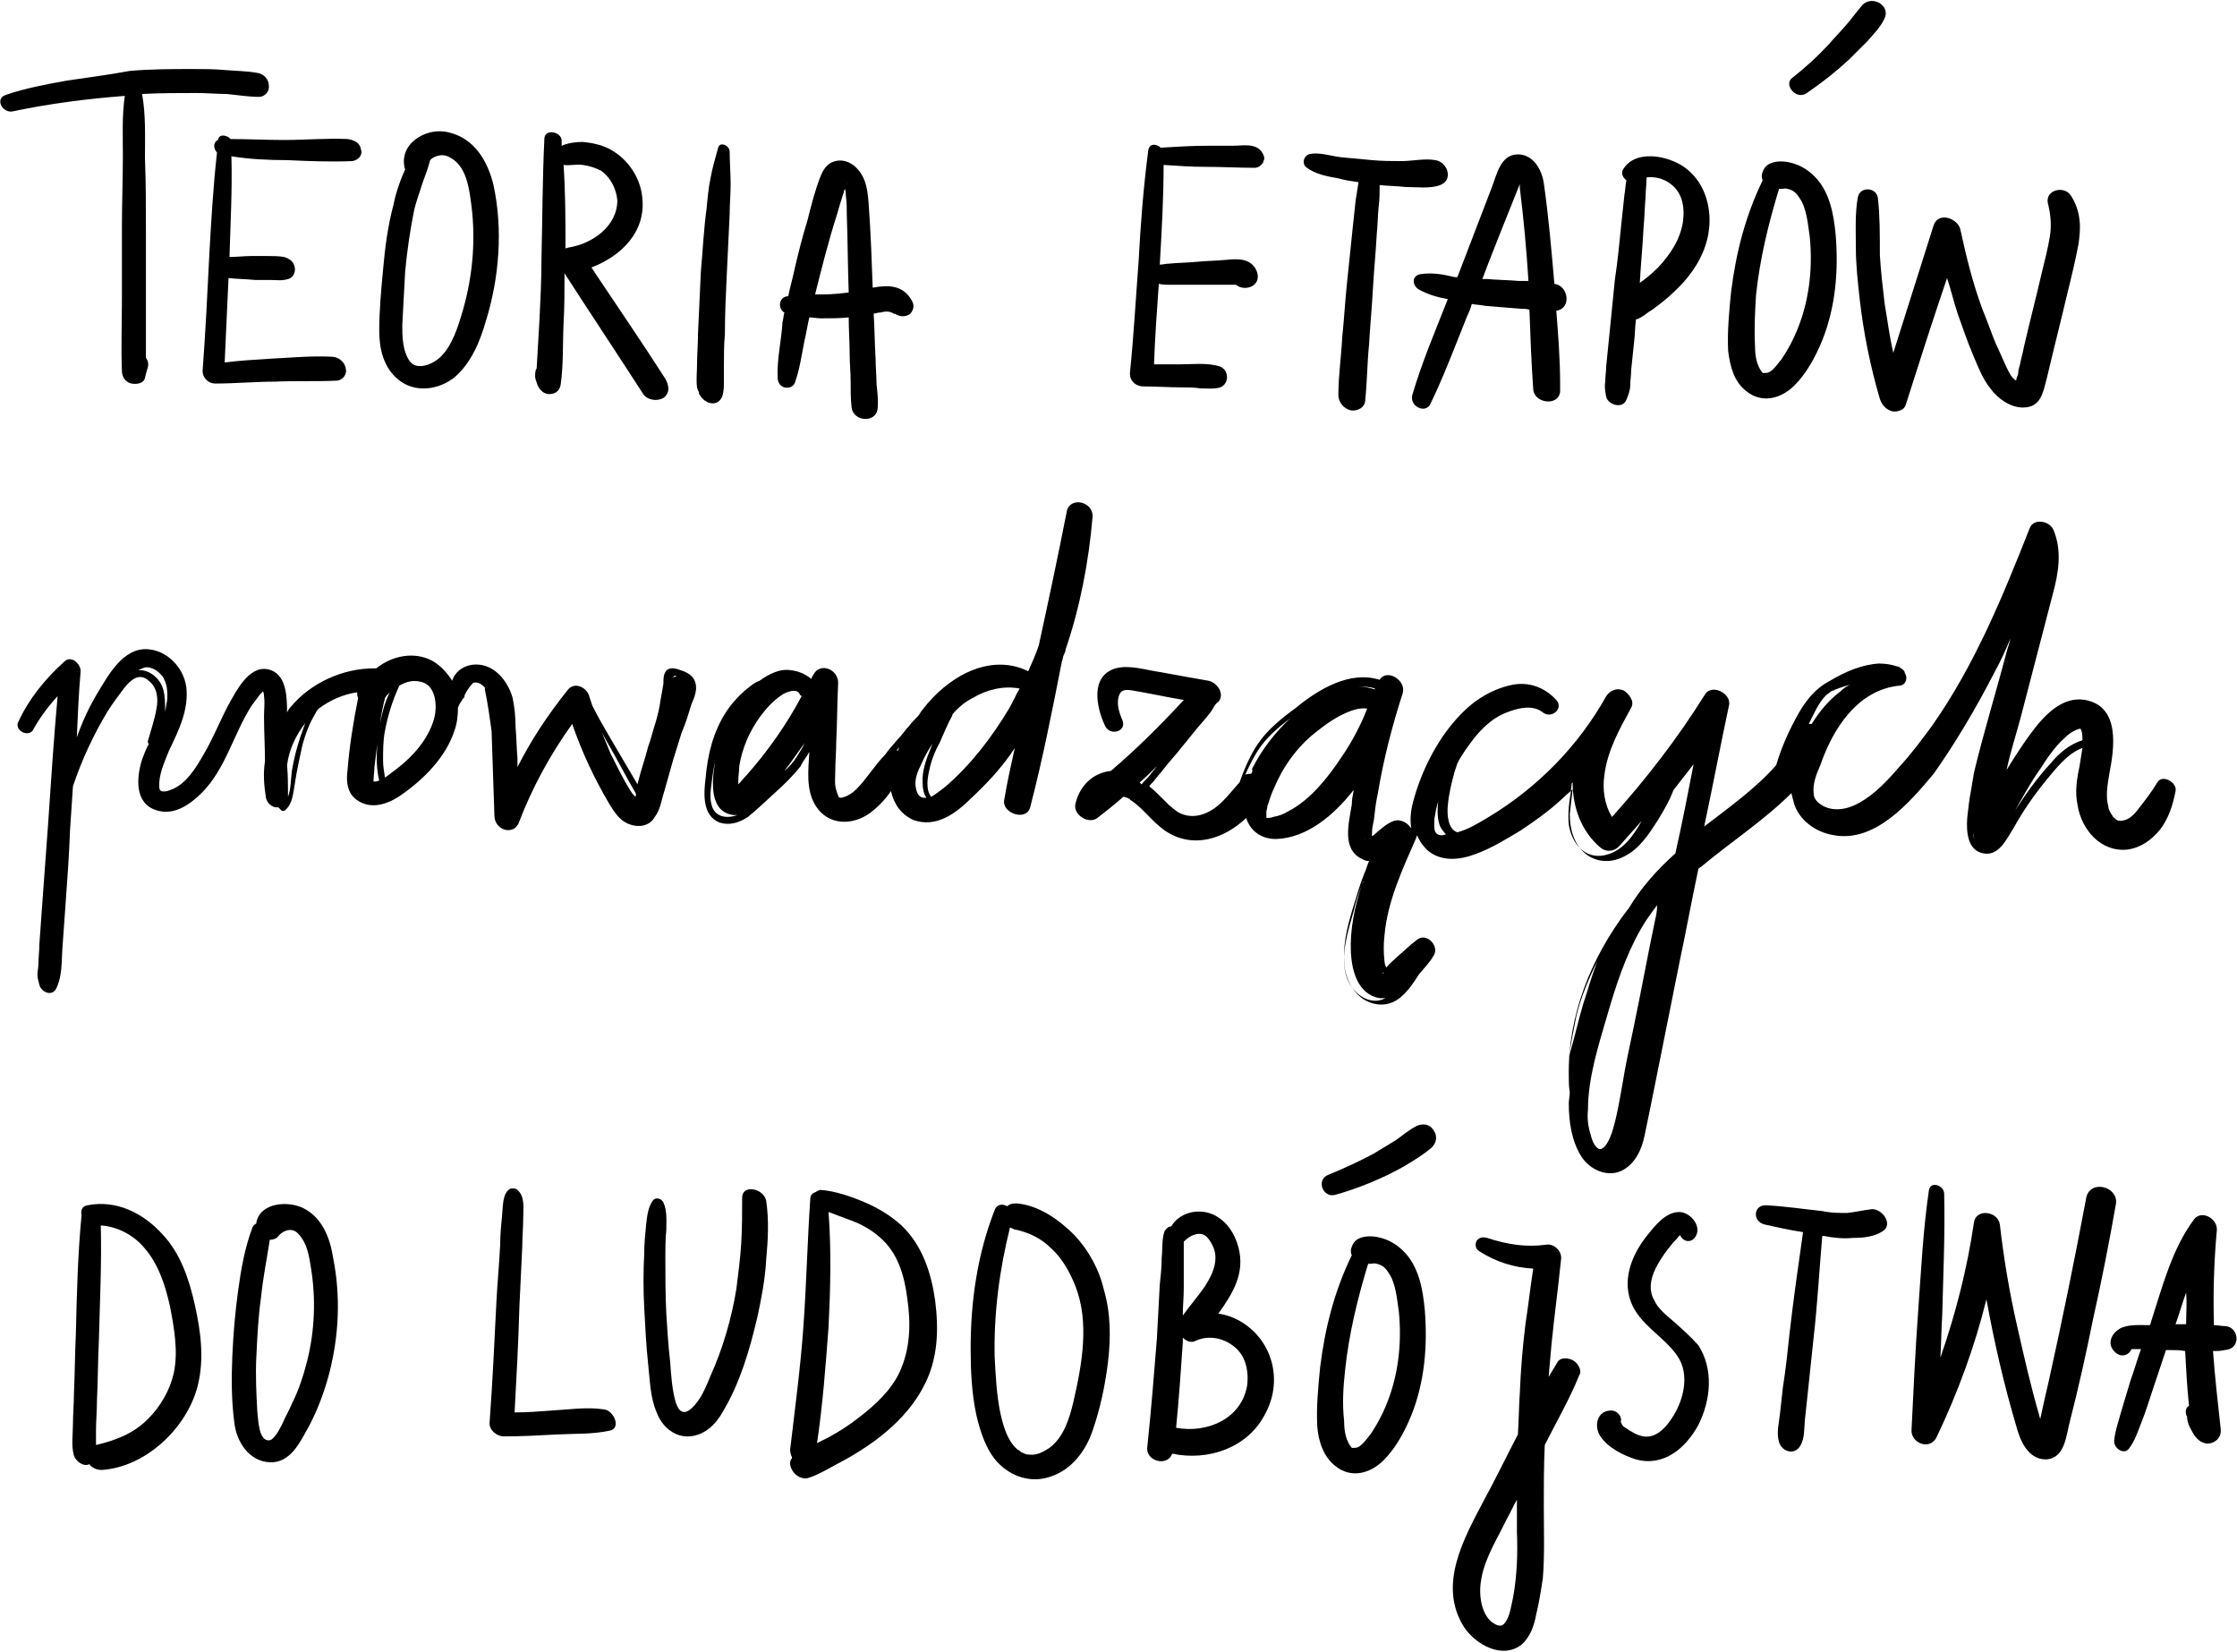 <svg width="260" height="192" viewBox="0 0 260 192" fill="none" xmlns="http://www.w3.org/2000/svg">
<path d="M14.281 18.052C14.281 20.838 14.17 23.624 14.17 26.41C14.17 29.196 14.17 31.981 14.17 34.767C14.17 37.553 14.058 40.339 14.17 43.125C14.17 43.793 14.616 44.462 15.286 44.573C15.844 44.685 16.736 44.573 16.848 43.905C16.96 43.459 17.071 43.013 17.183 42.679C17.294 42.233 17.183 41.899 16.96 41.565C16.96 39.447 16.96 37.33 16.96 35.213C16.96 32.427 16.96 29.641 16.96 26.855C16.96 24.07 16.96 21.284 16.848 18.387C16.848 15.935 16.96 13.372 16.513 10.921C18.633 10.809 20.754 10.809 22.874 10.809C23.99 10.809 25.217 10.921 26.333 10.921C27.561 11.032 28.788 11.255 30.127 11.255C30.797 11.255 31.355 10.586 31.243 9.918C31.243 9.249 30.685 8.58 29.904 8.469C28.676 8.246 27.337 8.246 26.11 8.135C24.882 8.023 23.655 8.023 22.427 8.023C19.973 8.023 17.518 8.023 15.063 8.246C12.608 8.692 10.153 9.026 7.809 9.36C5.354 9.806 2.9 10.252 0.668 11.032C-0.671 11.478 0.333 13.261 1.56 12.926C5.801 12.035 10.153 11.478 14.505 11.143C14.17 13.483 14.281 15.823 14.281 18.052Z" fill="black"/>
<path d="M25.332 16.269C25.332 16.269 25.332 16.381 25.332 16.269C24.774 16.492 24.774 17.272 25.221 17.718C24.774 21.73 24.551 25.63 24.328 29.641C24.105 34.099 23.882 38.667 23.547 43.125C23.547 43.905 24.216 44.573 24.997 44.573C27.341 44.573 29.684 44.351 32.028 44.351C34.371 44.239 36.714 44.351 39.058 44.239C39.839 44.239 40.397 43.459 40.173 42.791C40.062 42.011 39.281 41.453 38.5 41.453C36.156 41.342 33.813 41.565 31.581 41.676C29.796 41.788 27.899 41.899 26.113 42.122L26.56 32.316C27.564 32.427 28.568 32.427 29.684 32.539C30.242 32.539 30.912 32.539 31.47 32.539C32.139 32.539 32.809 32.65 33.478 32.427C34.036 32.316 34.371 31.647 34.259 31.09C34.148 30.421 33.701 30.087 33.032 29.864C32.362 29.753 31.693 29.753 31.023 29.753C30.465 29.753 29.796 29.753 29.238 29.753C28.345 29.753 27.564 29.864 26.671 29.864C26.783 25.964 27.006 22.064 26.895 18.164C29.015 18.498 31.135 18.609 33.367 18.609C35.822 18.721 38.388 18.832 40.955 18.721C41.624 18.609 42.182 18.052 41.959 17.384C41.847 16.604 41.178 16.269 40.397 16.158C37.942 16.046 35.487 16.269 33.032 16.269C30.912 16.269 28.903 16.158 26.783 16.158C26.448 15.712 25.444 15.489 25.332 16.269Z" fill="black"/>
<path d="M46.756 37.776C46.868 35.659 46.979 33.653 47.091 31.536C47.314 29.196 47.649 26.855 48.095 24.627C48.319 23.512 48.765 22.398 49.1 21.284C49.434 20.392 49.769 19.501 49.992 18.609C50.104 18.498 50.215 18.387 50.439 18.275C51.108 17.941 51.778 17.941 52.447 18.387C54.01 19.278 54.456 21.395 54.679 23.067C55.349 27.413 55.014 31.87 53.786 36.105C53.228 37.999 52.559 40.227 51.108 41.565C50.104 42.456 48.43 43.013 47.649 42.011C46.756 40.785 46.756 39.002 46.756 37.776ZM46.31 44.128C48.207 45.688 50.997 45.353 52.894 43.793C54.791 42.122 55.795 39.67 56.464 37.33C58.027 32.316 58.473 26.633 57.357 21.507C56.688 18.721 55.125 16.046 52.112 15.378C49.434 14.709 46.198 16.826 47.091 19.724C46.979 19.835 46.979 20.058 46.868 20.169C46.422 21.284 45.975 22.51 45.752 23.735C45.082 26.187 44.748 28.75 44.525 31.313C44.301 33.653 44.078 36.105 44.078 38.445C44.078 40.45 44.525 42.679 46.31 44.128Z" fill="black"/>
<path d="M67.733 19.167C68.514 19.278 69.183 19.501 69.853 19.835C70.969 20.615 71.638 21.952 71.75 23.29C71.75 26.298 68.848 28.304 66.17 28.75C66.059 28.75 65.835 28.861 65.724 28.861C65.724 25.63 65.724 22.398 65.501 19.167C66.17 19.278 66.951 19.055 67.733 19.167ZM63.827 45.799C64.496 45.799 65.054 45.465 65.166 44.685C65.501 42.345 65.389 40.005 65.501 37.664C65.612 35.659 65.612 33.764 65.612 31.759C68.625 36.439 71.75 41.119 74.763 45.799C75.209 46.468 76.325 46.691 77.106 46.245C77.887 45.688 77.775 44.796 77.329 44.016C74.539 39.67 71.638 35.436 68.737 31.09C72.196 29.753 75.097 26.967 74.651 22.955C74.428 20.615 72.977 18.498 70.969 17.384C69.964 16.826 68.848 16.604 67.733 16.492C66.951 16.492 66.059 16.604 65.278 16.938C65.278 16.715 65.278 16.492 65.278 16.269C65.166 15.266 63.269 14.932 63.269 16.158C63.046 20.838 63.046 25.407 62.934 30.087C62.934 32.427 62.823 34.656 62.711 36.996C62.599 38.89 62.488 40.785 62.376 42.791C62.376 42.902 62.265 42.902 62.265 43.013C62.153 43.571 62.153 43.905 62.376 44.462C62.599 45.242 63.157 45.799 63.827 45.799Z" fill="black"/>
<path d="M81.126 45.353C81.126 45.465 81.238 45.465 81.238 45.576V45.688C81.238 45.799 81.238 45.799 81.349 45.911C81.907 46.913 83.358 47.359 83.916 46.133C84.139 45.576 84.139 44.908 84.139 44.239C84.139 43.682 84.139 43.125 84.139 42.456C84.139 41.23 84.139 40.005 84.251 38.89C84.251 36.55 84.362 34.21 84.474 31.87C84.585 29.53 84.697 27.19 84.808 24.85C84.808 23.735 84.92 22.51 84.92 21.395C84.92 20.169 84.808 18.832 84.808 17.607C84.808 16.938 83.693 16.381 83.469 17.161C83.135 18.387 82.8 19.501 82.577 20.727C82.353 21.841 82.242 22.955 82.13 24.181C81.796 26.633 81.684 29.084 81.461 31.536C81.349 33.876 81.238 36.327 81.126 38.779C81.126 40.005 81.014 41.23 81.014 42.345C81.014 43.236 80.903 44.128 81.014 45.019C81.014 44.908 81.014 45.131 81.126 45.353Z" fill="black"/>
<path d="M97.304 24.85C97.527 24.07 97.751 23.29 97.974 22.621C98.085 22.398 98.085 22.175 98.197 21.952C98.308 22.175 98.308 22.51 98.308 22.733C98.42 23.512 98.42 24.293 98.42 24.961C98.532 27.97 98.532 30.979 98.643 33.987C97.751 34.099 96.746 34.21 95.854 34.21C95.519 34.21 95.073 34.21 94.738 34.21C95.519 31.09 96.3 27.97 97.304 24.85ZM98.532 21.284C98.532 21.395 98.42 21.395 98.532 21.284C98.42 21.284 98.532 21.284 98.532 21.284ZM90.386 43.905C90.386 44.462 90.721 44.908 91.167 45.019C91.613 45.131 92.171 45.019 92.394 44.462C92.952 42.902 93.175 41.23 93.51 39.559C93.733 38.667 93.845 37.776 94.068 36.885C94.514 36.885 94.961 36.996 95.407 36.996C96.523 36.996 97.639 36.996 98.643 36.885C98.643 38.333 98.755 39.782 98.755 41.23C98.755 42.233 98.867 43.236 98.867 44.239C98.867 45.242 98.866 46.356 98.978 47.359C99.201 49.031 101.768 49.142 101.991 47.582C102.103 46.579 101.991 45.688 101.879 44.685C101.879 43.682 101.768 42.679 101.768 41.676C101.656 39.893 101.656 38.222 101.545 36.439C101.768 36.439 101.991 36.327 102.214 36.327C102.437 36.327 102.66 36.216 102.884 36.216H103.218C103.33 36.216 103.665 36.327 103.665 36.327C103.776 36.439 104.111 36.55 103.999 36.439C104.446 36.773 105.115 36.885 105.673 36.55C106.12 36.216 106.343 35.547 106.008 34.99C105.004 33.096 103.218 33.096 101.433 33.43C101.321 30.31 101.21 27.19 100.987 24.07C100.875 22.398 100.763 20.727 99.536 19.501C98.866 18.832 97.974 18.498 97.081 18.721C96.188 18.944 95.742 19.612 95.407 20.392C94.738 22.064 94.291 23.847 93.845 25.63C93.287 27.413 92.841 29.196 92.394 31.09C92.171 32.204 91.836 33.319 91.613 34.433H91.502C90.497 34.544 90.386 35.882 91.167 36.327C91.055 36.662 91.055 37.107 90.944 37.442C90.832 39.559 90.274 41.788 90.386 43.905Z" fill="black"/>
<path d="M143.835 33.096C143.947 33.096 144.059 33.096 143.835 33.096V33.096ZM132.9 44.908C134.351 44.908 135.913 45.019 137.363 45.019C138.033 45.019 138.814 45.019 139.484 45.131C140.265 45.131 141.046 45.242 141.827 45.019C142.943 44.573 142.831 42.902 141.715 42.568C140.265 42.122 138.479 42.345 137.029 42.345C136.024 42.345 135.132 42.345 134.127 42.345C134.239 39.225 134.462 36.105 134.685 32.984C135.132 33.096 135.578 33.096 136.024 33.096C137.029 33.096 138.033 33.096 138.926 33.096C139.818 33.096 140.823 33.096 141.715 33.096C142.162 33.096 142.608 33.096 143.166 33.096C143.278 33.096 143.501 33.096 143.612 33.096C143.724 33.096 143.724 33.207 143.835 33.207C144.282 33.541 145.063 33.541 145.621 33.207C146.402 32.65 146.29 31.759 145.844 31.09C145.063 29.976 143.724 30.087 142.496 30.198C141.381 30.31 140.265 30.31 139.149 30.421C138.033 30.533 136.917 30.533 135.801 30.644C135.466 30.644 135.132 30.756 134.797 30.756C135.02 26.855 135.243 23.067 135.243 19.167C136.917 19.278 138.479 19.389 140.153 19.389C142.05 19.389 143.947 19.501 145.844 19.501C146.29 19.501 146.625 19.167 146.848 18.832C146.848 18.832 146.848 18.832 146.848 18.721C147.072 18.387 146.848 17.941 146.625 17.607C145.844 16.604 144.393 16.938 143.278 16.938C142.273 16.938 141.269 16.938 140.376 16.938C138.591 16.938 136.805 17.049 134.908 17.161C134.462 16.715 133.569 16.604 133.458 17.495C132.9 21.73 132.565 26.076 132.342 30.31C132.007 34.656 131.784 38.89 131.338 43.236C131.226 44.351 132.119 44.908 132.9 44.908Z" fill="black"/>
<path d="M155.555 20.727C156.336 20.95 157.117 21.061 157.898 21.172C157.787 21.841 157.675 22.621 157.563 23.29C157.452 24.293 157.34 25.407 157.229 26.41C157.006 28.527 156.782 30.756 156.559 32.873C156.336 34.99 156.224 37.107 156.001 39.225C155.89 41.453 155.555 43.682 155.555 45.911C155.555 46.691 156.113 47.471 157.006 47.694C157.787 47.805 158.679 47.359 158.679 46.468C158.903 44.351 158.903 42.122 159.126 40.005C159.237 37.887 159.46 35.659 159.572 33.541C159.684 31.424 159.907 29.307 160.018 27.19C160.13 26.076 160.13 25.073 160.242 23.958C160.353 23.178 160.353 22.287 160.353 21.507C161.357 21.618 162.362 21.618 163.366 21.73C164.593 21.73 166.267 21.952 167.383 21.507C168.945 20.95 168.276 18.832 166.825 18.609C165.598 18.387 164.147 18.721 162.92 18.721C161.804 18.721 160.688 18.721 159.46 18.609C158.233 18.498 157.117 18.387 155.89 18.275C154.774 18.164 153.212 17.607 152.096 17.941C151.538 18.164 151.315 18.944 151.761 19.39C152.877 20.281 154.327 20.504 155.555 20.727Z" fill="black"/>
<path d="M174.634 26.41C175.304 24.738 175.973 23.067 176.643 21.395C176.643 21.618 176.643 21.73 176.643 21.841C177.089 25.407 177.424 29.084 177.647 32.65C177.312 32.65 176.866 32.65 176.531 32.65C175.304 32.539 174.076 32.539 172.849 32.427C172.625 32.427 172.514 32.427 172.291 32.427C173.072 30.31 173.853 28.416 174.634 26.41ZM165.037 31.87C164.033 32.093 164.145 33.207 164.926 33.653C165.93 34.21 167.046 34.544 168.274 34.767C166.823 38.445 165.261 42.122 164.145 45.911C163.81 47.248 165.707 48.139 166.265 46.913C167.827 43.682 169.166 40.116 170.505 36.773C170.728 36.327 170.952 35.77 171.063 35.324C171.621 35.436 172.179 35.436 172.625 35.547C173.965 35.659 175.304 35.77 176.754 35.882C177.089 35.882 177.424 35.882 177.759 35.993C177.87 39.113 177.982 42.122 178.205 45.242C178.316 46.913 181.218 47.248 181.329 45.465C181.329 45.131 181.329 44.908 181.329 44.685C181.329 41.788 181.106 38.89 180.883 36.105C182.668 35.882 182.334 33.207 180.66 32.984C180.325 29.084 179.99 25.184 179.432 21.284C179.209 19.724 178.205 17.941 176.419 17.941C174.411 17.941 173.965 20.281 173.407 21.73C172.068 25.184 170.728 28.75 169.389 32.204C169.278 32.204 169.166 32.204 169.055 32.204C167.716 31.87 166.377 31.647 165.037 31.87Z" fill="black"/>
<path d="M191.037 26.298C191.149 25.184 191.149 24.07 191.26 22.955C191.26 22.175 191.372 21.395 191.372 20.615C192.265 20.504 193.269 20.727 194.05 21.284C195.501 22.287 195.835 23.958 195.612 25.741C195.277 27.858 194.162 29.53 192.711 31.09C192.041 31.759 191.372 32.316 190.591 32.873C190.702 30.756 190.925 28.527 191.037 26.298ZM189.028 46.468C189.252 45.911 189.475 45.353 189.475 44.796C189.475 44.239 189.586 43.682 189.586 43.013C189.698 41.899 189.81 40.896 189.921 39.782C190.033 38.89 190.033 37.999 190.144 37.107C190.368 37.107 190.479 36.996 190.702 36.885C191.149 36.662 191.595 36.216 192.041 35.993C192.934 35.324 193.827 34.656 194.608 33.876C196.17 32.427 197.509 30.644 198.179 28.638C199.518 24.85 198.29 20.058 194.162 18.609C192.376 17.941 189.81 17.829 188.694 19.612C188.359 20.058 188.582 20.615 189.028 20.95C188.917 21.507 188.917 22.064 188.805 22.621C188.694 23.624 188.582 24.738 188.471 25.741C188.247 27.97 188.024 30.31 187.689 32.539C187.466 34.767 187.243 36.996 187.02 39.225C186.908 40.339 186.797 41.453 186.685 42.568C186.685 43.125 186.574 43.682 186.574 44.35C186.462 45.019 186.574 45.465 186.685 46.133C186.908 47.025 188.582 47.582 189.028 46.468Z" fill="black"/>
<path d="M204.094 34.322C204.54 30.087 205.545 25.964 206.772 21.952C206.884 21.952 206.884 21.952 206.995 21.952C207.33 21.952 207.441 21.841 207.776 21.952C208.334 22.064 208.781 22.398 209.115 22.955C210.008 24.181 210.12 26.076 210.343 27.524C210.678 30.867 210.343 34.322 209.227 37.442C208.669 39.002 207.999 40.339 207.107 41.676C206.66 42.233 206.214 42.902 205.656 43.236C205.433 43.348 205.21 43.348 204.987 43.348C204.875 43.348 204.875 43.348 204.875 43.348C204.875 43.348 204.763 43.236 204.875 43.348C204.205 42.568 203.982 41.453 203.982 40.227C203.871 38.222 203.982 36.327 204.094 34.322ZM202.978 45.465C204.763 46.913 206.995 46.356 208.557 44.796C210.008 43.348 211.012 41.453 211.793 39.559C213.356 35.659 213.69 31.424 213.356 27.301C213.132 24.961 212.686 22.287 210.901 20.504C210.008 19.612 209.004 19.055 207.776 18.832C207.218 18.721 206.437 18.721 205.879 18.944C205.21 19.167 204.875 19.724 204.763 20.392C204.763 20.615 204.763 20.727 204.875 20.95C202.866 25.073 201.751 29.419 201.193 33.987C200.969 36.216 200.746 38.556 200.858 40.785C201.081 42.568 201.527 44.351 202.978 45.465Z" fill="black"/>
<path d="M210.009 10.809C211.795 9.583 213.357 8.358 214.919 6.909C215.589 6.24 216.37 5.46 217.039 4.792C217.709 4.012 218.49 3.232 218.936 2.34C219.271 1.783 219.271 1.114 218.825 0.669C218.602 0.446 218.49 0.334 218.155 0.223C217.597 1.6652e-05 216.928 0.111 216.481 0.557C215.812 1.337 215.254 2.117 214.584 2.897C213.915 3.677 213.245 4.346 212.576 5.126C211.237 6.575 209.898 7.8 208.335 9.026C207.22 9.806 208.782 11.7 210.009 10.809Z" fill="black"/>
<path d="M234.337 44.128C233.89 44.35 234.002 44.239 234.337 44.128V44.128ZM218.268 23.067C218.156 21.73 216.148 21.618 215.925 22.955C215.59 24.85 215.701 26.855 215.701 28.75C215.701 30.756 215.925 32.761 216.148 34.767C216.594 38.667 217.375 42.568 218.491 46.356C218.714 47.025 219.161 47.582 219.942 47.805C220.611 47.916 221.392 47.582 221.504 47.025C223.066 42.122 224.628 37.219 226.302 32.316C226.749 33.653 227.083 35.102 227.53 36.439C228.088 37.999 228.646 39.67 229.315 41.23C229.873 42.568 230.431 44.016 231.324 45.13C232.216 46.356 233.667 47.359 235.118 47.359C237.238 47.359 237.461 45.576 237.907 43.905C238.689 40.562 239.581 37.107 240.362 33.764C240.809 31.981 241.255 30.087 241.59 28.304C241.701 27.413 241.813 26.521 241.701 25.63C241.59 24.515 241.255 23.624 240.697 22.732C239.916 21.507 237.684 22.064 238.019 23.624C238.354 24.961 238.465 26.187 238.242 27.524C238.019 28.861 237.684 30.198 237.35 31.536C236.68 34.433 235.899 37.442 235.229 40.339C235.118 41.008 234.895 41.676 234.783 42.345C234.671 42.679 234.56 43.125 234.56 43.459C234.56 43.571 234.337 43.905 234.337 44.239C234.002 44.016 233.779 43.793 233.556 43.348C232.998 42.345 232.551 41.119 231.993 40.005C231.435 38.667 230.989 37.33 230.431 35.993C229.315 32.984 228.534 29.864 227.865 26.744C227.641 25.407 225.298 24.515 224.74 26.187C223.178 31.09 221.616 36.104 220.053 41.008C219.607 39.113 219.384 37.219 219.049 35.324C218.826 33.43 218.603 31.536 218.491 29.641C218.491 27.078 218.491 25.073 218.268 23.067Z" fill="black"/>
<path d="M73.87 92.601C73.758 92.49 73.647 92.378 73.535 92.267C73.201 91.821 72.977 91.376 72.642 90.818C72.085 89.816 71.527 88.701 70.969 87.587C70.634 86.807 70.299 85.915 69.964 85.135C70.188 85.581 70.411 85.915 70.634 86.361C71.75 88.255 72.754 90.261 73.87 92.156C73.982 92.378 73.87 92.49 73.87 92.601ZM78.668 78.561C78.557 78.561 78.334 78.672 78.222 78.784C78.334 78.561 78.334 78.449 78.668 78.561ZM50.437 83.575C49.767 85.915 47.982 87.921 46.085 89.37C45.638 89.704 45.192 90.038 44.746 90.373C44.634 89.704 44.522 89.035 44.522 88.367C44.522 87.252 44.522 86.027 44.746 84.912C45.08 83.129 45.638 81.347 46.419 79.675C47.2 79.229 47.982 79.006 48.874 79.229C50.66 79.564 50.883 82.015 50.437 83.575ZM43.407 90.818C43.407 90.261 43.518 89.704 43.518 89.147C43.63 88.255 43.741 87.364 43.853 86.472C43.741 87.921 43.741 89.37 44.076 90.707C43.964 90.707 43.853 90.818 43.741 90.818C43.63 90.818 43.518 90.818 43.407 90.818ZM45.303 80.455C44.746 81.569 44.411 82.795 44.188 84.021C44.299 83.018 44.522 82.015 44.746 81.124C44.857 80.901 45.08 80.678 45.303 80.455ZM34.926 85.581C34.48 86.918 34.145 88.255 33.922 89.593C33.81 90.484 33.81 91.71 33.475 92.601C33.475 91.376 33.475 90.15 33.364 88.924C33.587 87.141 34.368 85.47 35.484 84.021C35.261 84.578 35.149 85.024 34.926 85.581ZM30.909 80.121C30.909 79.898 30.909 80.121 30.909 80.121V80.121ZM18.969 80.121C18.634 78.895 17.407 77.781 16.067 77.892C16.291 77.781 16.514 77.669 16.849 77.558C17.63 77.446 18.411 78.004 18.857 78.561C19.415 79.341 19.527 80.455 19.415 81.458C19.303 81.904 19.303 82.238 19.192 82.684C19.192 81.792 19.192 80.901 18.969 80.121ZM76.102 94.941C76.771 94.05 76.883 92.936 77.218 91.933C77.552 90.707 77.887 89.593 78.222 88.367C78.557 87.252 78.891 86.25 79.226 85.135C79.673 84.132 80.007 83.018 80.342 81.904C80.677 81.124 81.123 80.121 80.788 79.229C80.565 78.561 79.896 78.115 79.115 77.892C78.557 77.669 77.664 77.446 77.329 78.115C77.106 78.449 77.106 79.006 77.106 79.452C76.995 80.121 76.883 80.789 76.771 81.347C76.66 82.238 76.436 83.129 76.213 83.909C75.879 84.912 75.655 85.915 75.321 86.807C74.986 88.144 74.54 89.37 74.205 90.707C74.205 90.818 74.093 91.041 74.093 91.153C73.089 89.481 72.085 87.698 71.08 86.027C70.299 84.689 69.518 83.352 68.849 82.015C68.737 81.681 68.625 81.347 68.514 81.012C68.291 79.898 66.728 79.118 65.947 80.232C63.715 83.018 61.707 86.027 60.145 89.147C60.145 88.813 60.145 88.478 60.145 88.144C60.033 86.918 60.033 85.692 59.922 84.467C59.922 83.352 59.81 82.238 59.587 81.124C59.029 79.118 57.467 77.224 55.346 77.224C54.007 77.224 52.892 78.004 52.557 79.118C51.999 78.226 51.218 77.335 50.213 76.778C48.093 75.663 45.527 76.221 43.741 77.669C43.63 77.669 43.63 77.669 43.518 77.669C39.836 77.669 36.153 79.341 33.81 82.126C33.587 82.349 33.475 82.572 33.364 82.795C33.364 80.789 33.252 78.226 31.132 77.781C28.9 77.335 27.449 80.344 26.557 81.904C25.552 83.798 24.771 85.804 23.655 87.698C22.763 89.258 21.535 91.264 19.75 91.821C19.527 91.933 19.08 92.044 18.746 91.933C18.411 91.821 18.522 91.153 18.522 90.818C18.634 89.593 19.192 88.367 19.638 87.252C20.754 84.912 21.982 82.461 21.647 79.786C21.312 77.558 19.415 75.552 17.072 75.441C14.282 75.329 12.608 78.449 11.381 80.455C10.377 82.126 9.595 83.798 8.926 85.692C9.037 83.129 9.149 80.567 9.372 78.004C9.372 77.112 8.256 76.109 7.475 76.889C5.243 78.895 3.346 81.235 2.119 83.909C1.673 84.801 3.123 85.692 3.793 84.912C4.574 83.464 5.578 82.126 6.694 80.901C6.248 85.915 5.913 90.93 5.578 95.944L4.909 105.082C4.797 106.642 4.685 108.202 4.574 109.762C4.574 110.542 4.462 111.322 4.462 112.102C4.462 112.436 4.351 112.882 4.351 113.217C4.351 113.662 4.462 113.997 4.574 114.442C4.797 115.334 6.136 115.891 6.582 114.777C7.252 113.328 7.14 111.768 7.252 110.208C7.364 108.648 7.475 107.088 7.587 105.528C7.81 102.519 8.033 99.399 8.145 96.39C8.256 94.719 8.368 93.047 8.479 91.376C9.484 88.367 10.823 85.469 12.497 82.684C13.055 81.792 13.724 80.901 14.394 80.009C15.175 79.006 16.179 78.115 17.295 79.118C18.299 79.898 18.411 81.235 18.188 82.349C17.964 83.687 17.518 84.912 17.183 86.138C17.183 86.25 17.183 86.361 17.295 86.472C16.96 87.03 16.737 87.698 16.514 88.255C15.844 90.373 15.621 93.381 18.188 94.161C20.196 94.83 22.093 93.493 23.432 92.156C26.222 89.37 27.115 85.358 29.235 82.015C29.57 81.569 29.904 81.124 30.239 80.678C30.239 80.678 30.462 80.455 30.574 80.344C30.686 80.567 30.686 80.789 30.686 80.901C30.797 81.681 30.686 82.461 30.686 83.241C30.686 85.024 30.797 86.807 30.797 88.478C30.574 89.927 30.686 91.264 30.909 92.713C31.02 93.27 31.578 93.827 32.136 93.827C32.248 93.827 32.359 93.827 32.359 93.827C32.471 93.939 32.583 94.05 32.694 94.161C32.806 94.273 33.029 94.273 33.14 94.161C34.033 93.381 34.033 92.267 34.256 91.153C34.48 89.593 34.814 88.144 35.149 86.584C35.484 85.358 35.93 84.132 36.6 83.018C36.711 82.795 36.823 82.572 37.046 82.349C38.385 81.347 39.947 80.678 41.51 80.455C41.51 80.678 41.51 80.901 41.621 81.124C41.063 83.909 40.617 86.695 40.394 89.481C40.282 90.261 40.282 91.153 40.617 91.933C40.952 92.713 41.733 93.27 42.625 93.493C44.076 93.827 45.527 93.159 46.642 92.378C49.209 90.596 51.776 88.032 52.78 85.024C53.115 84.132 53.226 83.241 53.226 82.238C53.338 81.904 53.561 81.569 53.784 81.235C53.896 81.124 54.007 81.012 54.007 80.789C54.007 80.678 54.119 80.678 54.119 80.567C54.342 80.121 54.677 79.675 55.012 79.341C55.458 79.229 55.904 79.452 56.239 79.786L56.351 79.898C56.351 80.009 56.351 80.009 56.351 80.121C56.685 81.681 56.909 83.352 57.132 84.912C57.243 88.255 57.355 91.598 57.467 94.83C57.467 95.499 57.913 96.167 58.583 96.39C59.252 96.613 59.922 96.39 60.256 95.721C61.819 91.598 63.939 87.698 66.505 84.132C67.621 87.364 69.072 90.484 70.857 93.493C71.415 94.384 71.973 95.276 72.977 95.721C74.316 96.279 75.544 95.944 76.102 94.941Z" fill="black"/>
<path d="M213.916 80.344C212.577 81.346 211.461 82.684 210.568 84.132C210.456 84.132 210.345 84.132 210.233 84.132C210.791 83.018 211.349 81.681 212.242 80.789C212.353 80.678 212.577 80.566 212.688 80.455C212.8 80.344 213.023 80.232 213.135 80.232C213.135 80.232 213.246 80.232 213.246 80.121C213.246 80.121 213.246 80.121 213.358 80.121C213.916 79.898 214.585 79.675 215.143 79.564C214.697 79.675 214.25 80.009 213.916 80.344ZM192.379 106.865C191.486 111.099 190.705 115.445 189.813 119.68C189.366 121.797 188.92 123.803 188.585 125.92C188.25 127.814 187.916 129.82 187.358 131.603C187.135 132.16 186.911 132.829 186.465 133.274C186.242 133.497 186.019 133.609 185.796 133.497C185.349 133.274 185.014 132.494 184.903 131.937C184.568 130.934 184.456 129.931 184.568 128.929C184.568 125.251 185.795 121.463 186.8 118.008C187.804 114.554 188.92 111.099 190.705 107.979C191.263 106.976 191.933 106.085 192.602 105.193C192.602 105.862 192.491 106.419 192.379 106.865ZM183.229 118.008C183.787 115.779 184.68 113.662 185.684 111.656C185.014 113.328 184.568 114.999 184.01 116.671C183.452 118.565 183.006 120.571 182.448 122.465C182.448 122.688 182.336 122.8 182.336 123.023C182.559 121.351 182.894 119.68 183.229 118.008ZM186.465 99.399C184.122 99.844 182.671 97.95 182.336 95.833C182.225 94.607 182.336 93.381 182.559 92.156C182.559 91.821 182.671 91.376 182.671 91.041L182.783 90.93C182.783 93.827 183.787 96.613 186.019 98.507C186.688 99.064 187.581 98.953 188.139 98.396C189.032 97.393 189.924 96.39 190.817 95.387C189.813 97.17 188.585 98.953 186.465 99.399ZM166.937 96.836C166.602 96.501 166.714 95.721 166.714 95.164C166.826 94.496 166.937 93.827 167.16 93.158C167.049 94.05 167.049 94.941 167.272 95.721C167.383 96.167 167.718 96.613 168.053 96.947C167.607 97.17 167.16 97.059 166.937 96.836ZM160.353 116.002C160.577 116.002 160.8 116.002 161.023 116.002C159.126 117.005 157.006 115.334 156.448 113.328C155.778 110.988 156.671 108.202 157.341 105.862C157.564 104.859 157.899 103.856 158.233 102.965C157.452 105.416 156.894 107.979 157.006 110.653C157.117 112.771 157.787 115.557 160.353 116.002ZM160.8 113.105C160.688 113.105 160.688 113.105 160.688 112.994C160.8 113.105 161.023 113.216 160.8 113.105ZM158.456 102.407C158.456 102.519 158.345 102.63 158.345 102.742C158.345 102.63 158.345 102.519 158.456 102.407ZM158.68 97.504C158.68 97.616 158.568 97.616 158.68 97.504C158.568 97.504 158.68 97.504 158.68 97.504ZM155.89 88.032C154.328 90.373 152.319 92.936 149.753 94.273C149.195 94.607 148.637 94.83 147.967 94.941C147.744 95.053 147.409 95.053 147.186 95.053C147.186 94.83 147.186 94.607 147.186 94.384C147.186 94.161 147.298 93.938 147.298 93.716C147.521 93.047 147.744 92.267 148.079 91.598C149.083 89.147 150.757 86.807 152.877 85.135C153.993 84.244 155.22 83.352 156.559 82.795C157.341 82.461 158.122 82.238 158.903 82.349C158.122 84.355 157.117 86.249 155.89 88.032ZM147.074 95.053C146.963 95.053 147.074 94.941 147.074 95.053V95.053ZM145.401 89.927C145.177 89.927 144.954 89.927 144.731 90.038C145.177 89.035 145.624 88.144 146.182 87.252C147.186 85.692 148.525 84.578 149.976 83.464C148.19 85.135 146.628 87.141 145.512 89.37C145.624 89.593 145.512 89.815 145.401 89.927ZM159.795 80.009V80.121C159.126 79.898 158.456 79.786 157.787 79.786C158.345 79.786 159.126 79.786 159.795 80.009ZM134.465 89.035C134.242 89.37 133.907 89.704 133.684 90.038C133.461 90.373 133.014 90.707 132.68 91.153C132.568 91.041 132.568 91.041 132.456 90.93C133.126 90.373 133.795 89.704 134.465 89.035ZM237.126 89.37C237.907 88.144 238.8 86.807 239.916 85.804C240.362 85.358 240.808 85.024 241.366 84.801L241.701 84.689C241.701 84.689 241.701 84.689 241.813 84.689C242.036 85.024 242.036 85.581 242.036 86.027C240.585 86.472 239.358 87.475 238.353 88.701C236.791 90.373 235.452 92.267 234.225 94.161C235.117 92.601 236.01 90.93 237.126 89.37ZM230.319 98.507C229.761 98.284 229.426 97.504 229.315 96.947C229.315 96.724 229.315 96.501 229.203 96.39C229.315 96.836 229.426 97.281 229.538 97.727C229.65 98.173 230.096 98.507 230.542 98.73C230.542 98.507 230.431 98.507 230.319 98.507ZM231.881 78.003C232.551 76.778 233.109 75.552 233.667 74.215C233.555 74.772 233.332 75.329 233.22 75.775C231.993 80.455 230.542 85.135 229.426 89.815C229.315 90.484 229.203 91.153 229.092 91.821C228.868 92.936 228.757 94.05 228.645 95.053C228.534 96.613 228.645 98.841 230.542 99.176C232.328 99.51 233.22 97.504 234.002 96.278C235.117 94.273 236.345 92.49 237.796 90.707C238.911 89.37 240.25 87.587 242.036 86.918C241.924 87.587 241.813 88.367 241.701 89.035C241.366 90.595 241.143 92.044 241.478 93.604C241.924 96.39 244.156 99.064 247.28 98.73C248.843 98.507 250.07 97.616 251.074 96.39C252.079 95.053 252.525 93.604 252.86 91.933C253.083 90.93 251.298 89.927 250.74 90.93C250.07 92.044 249.289 93.047 248.508 94.05C248.173 94.496 247.838 94.83 247.504 95.053C247.169 95.276 246.723 95.387 246.499 95.387C246.165 95.387 246.165 95.387 245.83 95.164C246.053 95.276 245.718 95.053 245.607 94.941C245.607 94.941 245.272 94.384 245.383 94.607C245.272 94.384 245.049 94.05 245.049 93.716C244.714 92.601 244.937 91.264 245.16 89.927C245.718 87.03 246.499 82.126 242.371 81.346C239.135 80.789 236.791 84.132 235.229 86.361C234.559 87.364 233.89 88.367 233.22 89.481C233.667 87.364 234.336 85.358 234.894 83.241C236.122 78.561 237.349 73.769 238.577 69.089C239.246 66.637 239.692 64.074 238.688 61.623C238.242 60.508 236.345 60.174 235.899 61.4C232.774 69.312 229.538 77.223 224.628 84.244C223.401 85.915 222.173 87.587 220.723 89.147C219.383 90.707 217.933 92.267 216.147 93.27C214.808 94.05 213.135 94.384 211.796 93.604C211.238 93.27 210.791 92.824 210.791 92.156C210.68 91.041 211.126 89.927 211.572 88.924C213.023 84.689 215.924 80.121 220.834 79.675C221.615 79.564 221.727 78.672 221.392 78.226C221.392 78.003 221.169 77.781 220.946 77.669C220.834 77.558 220.611 77.446 220.499 77.446C219.83 77.223 219.16 77.112 218.379 77.112C216.371 77.223 214.362 78.115 212.688 79.118C210.791 80.121 209.675 81.681 208.671 83.575C207.778 85.247 206.997 87.03 206.439 88.924C204.096 91.598 200.971 93.827 198.07 96.056C199.074 91.376 199.967 86.584 200.971 81.904C201.195 80.566 198.963 79.452 198.182 80.678C195.057 85.692 191.375 90.484 187.358 94.941C186.465 93.493 186.242 91.71 186.465 90.15C186.8 87.252 188.25 84.689 189.589 82.238C190.036 81.458 189.255 80.566 188.697 80.232C187.916 79.898 187.135 80.232 186.688 80.901C183.452 86.695 178.654 91.598 172.851 95.053C171.735 95.721 170.62 96.39 169.392 96.724C168.276 96.39 168.165 94.607 168.276 93.604C168.388 92.267 168.723 90.93 169.057 89.704C169.169 89.37 169.28 89.035 169.392 88.701C169.95 87.587 170.731 86.584 171.401 85.692C172.517 84.355 173.744 83.241 175.418 82.684C176.645 82.238 178.208 81.904 179.323 82.795C180.328 83.575 181.778 82.349 180.886 81.346C179.547 79.898 177.761 79.229 175.864 79.564C174.079 79.898 172.293 80.789 170.843 82.015C167.718 84.689 165.486 88.812 164.371 92.713C164.036 93.827 163.813 95.053 164.036 96.278C163.589 95.61 162.808 95.164 162.027 95.387C161.135 95.721 160.577 96.278 159.907 96.836C159.796 96.947 159.684 97.059 159.461 97.17C159.461 97.059 159.461 96.836 159.461 96.836C159.461 96.278 159.572 95.833 159.684 95.276C159.796 94.273 159.907 93.27 160.13 92.267C160.8 88.255 161.804 84.355 163.032 80.566C163.478 79.006 161.135 77.669 160.353 79.006C156.894 77.892 153.212 80.121 150.645 82.238C148.971 83.464 147.298 84.801 146.182 86.472C145.289 87.81 144.62 89.37 144.062 90.93C142.723 92.378 141.607 94.161 139.486 94.719C138.594 94.941 137.701 94.83 136.92 94.384C136.92 94.384 136.585 94.161 136.474 94.05C136.25 93.938 136.139 93.716 135.916 93.604C135.692 93.381 135.246 92.936 135.135 92.824C134.577 92.267 134.13 91.821 133.572 91.376C133.795 91.041 134.13 90.818 134.242 90.595C134.577 90.15 134.911 89.815 135.246 89.37C135.916 88.478 136.697 87.698 137.366 86.807C138.036 86.027 138.705 85.135 139.375 84.355C139.933 83.686 140.714 82.906 141.16 82.015C141.272 81.904 141.383 81.681 141.607 81.569C142.388 80.678 141.495 79.341 140.491 79.118C138.594 78.784 136.697 78.449 134.911 78.115C133.238 77.892 131.341 77.223 129.667 77.669C126.654 78.561 127.435 82.238 128.439 84.355C128.997 85.581 131.006 85.024 130.448 83.687C130.113 82.906 129.778 81.904 130.002 81.012C130.225 80.121 130.783 80.121 131.564 80.232C133.572 80.566 135.581 81.012 137.589 81.346C134.911 84.244 132.122 87.03 129.109 89.593C126.989 89.815 125.426 91.376 124.98 93.493C124.757 94.719 126.542 95.833 127.547 95.053C128.551 94.273 129.555 93.493 130.559 92.601H130.671L131.006 92.713C131.117 92.713 131.117 92.824 131.229 92.824C131.229 92.824 131.341 92.824 131.341 92.936C132.903 93.938 133.795 95.387 135.358 96.501C138.594 98.73 142.276 97.504 144.843 95.053C145.289 96.501 146.517 97.504 148.302 97.504C151.984 97.393 155.109 94.607 157.229 91.933L157.341 91.821C157.229 92.378 157.117 92.936 157.117 93.493C156.783 95.61 155.89 98.73 158.345 99.844C158.568 99.956 158.791 100.067 159.126 100.067C158.903 100.513 158.791 101.07 158.568 101.516C158.122 102.63 157.787 103.745 157.452 104.859C156.783 106.976 156.113 109.316 156.225 111.545C156.225 113.328 157.006 115.111 158.456 116.114C159.907 117.005 161.581 117.005 162.92 115.779C163.701 115.111 164.371 114.108 164.929 113.216C165.486 112.548 166.156 111.879 166.602 111.099C167.383 109.985 165.821 108.313 164.705 109.205C163.813 109.873 163.032 110.653 162.25 111.322C161.916 111.656 161.469 111.991 161.135 112.436C161.023 112.214 160.911 111.991 160.911 111.656C160.8 110.653 160.8 109.762 160.911 108.759C161.246 104.747 163.032 100.959 164.594 97.393C164.594 97.281 164.705 97.17 164.705 97.059C164.929 97.616 165.263 98.173 165.821 98.73C167.383 100.179 169.615 99.956 171.401 99.287C173.298 98.619 175.083 97.504 176.757 96.501C178.431 95.387 179.993 94.273 181.444 92.936C181.89 92.49 182.336 92.156 182.783 91.71C182.671 92.713 182.559 93.604 182.448 94.607C182.448 96.278 182.894 98.061 184.233 99.176C185.572 100.29 187.358 100.29 188.808 99.51C190.594 98.619 191.71 96.836 192.714 95.276C193.383 94.161 194.053 93.047 194.499 91.821C195.28 90.818 196.062 89.815 196.843 88.812C196.173 92.267 195.504 95.721 194.723 99.176C192.602 101.07 190.705 103.187 189.255 105.639L189.143 105.75C184.903 111.322 182.225 118.008 182.336 125.028C182.336 125.697 182.336 126.254 182.448 126.923C182.448 127.368 182.336 127.814 182.336 128.26C182.336 130.377 182.671 132.606 183.787 134.389C184.791 135.949 186.8 136.84 188.474 136.06C190.036 135.28 190.817 133.609 191.152 131.937C191.598 129.82 192.044 127.591 192.491 125.363C193.383 120.905 194.276 116.448 195.169 111.991C195.95 108.313 196.62 104.636 197.401 100.959C197.512 100.847 197.735 100.736 197.847 100.624C201.195 97.839 205.1 95.276 208.225 92.156C208.225 92.156 208.225 92.156 208.225 92.267C208.336 92.601 208.336 92.824 208.448 93.047V93.158C209.006 95.276 211.014 96.724 213.135 97.059C217.933 97.95 221.95 93.27 224.74 89.927C227.195 86.472 229.65 82.349 231.881 78.003Z" fill="black"/>
<path d="M20.196 159.573C19.75 161.579 18.634 163.473 17.183 164.922C15.509 166.593 13.501 167.373 11.157 167.93C11.157 167.373 11.157 166.816 11.157 166.259C11.157 165.145 11.269 163.919 11.269 162.804C11.38 160.464 11.38 158.124 11.492 155.784C11.604 151.327 11.827 146.869 11.715 142.412C13.612 142.524 15.509 143.526 16.737 144.975C18.41 146.869 19.192 149.321 19.75 151.772C20.196 154.113 20.754 157.01 20.196 159.573ZM18.857 143.415C16.625 140.963 13.501 139.403 10.153 140.072C9.483 140.183 9.372 140.741 9.483 141.186C9.037 145.755 8.925 150.435 8.814 155.116C8.702 157.456 8.702 159.684 8.591 162.024C8.591 163.139 8.479 164.364 8.479 165.479C8.479 166.705 8.256 167.93 8.591 169.156C8.814 169.825 9.707 170.493 10.376 170.159C10.711 170.605 11.269 170.828 11.827 170.828C16.96 170.493 21.758 165.925 22.986 161.021C23.767 157.901 23.32 154.67 22.651 151.661C21.981 148.652 20.977 145.644 18.857 143.415Z" fill="black"/>
<path d="M35.708 158.124C35.262 159.907 34.704 161.579 33.923 163.139C33.588 163.919 33.142 164.699 32.807 165.479C32.584 165.925 31.914 167.262 31.356 167.373C30.017 167.596 30.017 164.81 29.905 164.03C29.794 161.913 29.682 159.796 29.794 157.678C29.905 155.338 30.017 152.998 30.352 150.658C30.575 148.429 31.021 146.312 31.356 144.084C31.691 144.084 32.137 143.972 32.361 143.638C32.918 142.969 33.923 142.635 34.592 143.304C35.708 144.418 35.931 145.978 36.154 147.427C36.712 150.881 36.601 154.558 35.708 158.124ZM35.262 140.406C33.476 139.515 30.24 139.738 29.794 142.078V142.189C29.571 142.301 29.459 142.412 29.348 142.635C28.455 144.975 28.009 147.538 27.674 149.99C27.339 152.441 27.116 155.004 27.004 157.567C26.893 160.13 26.893 162.693 27.227 165.256C27.451 167.485 28.901 169.825 31.356 169.936C33.811 170.048 34.927 167.485 35.931 165.702C36.936 163.807 37.717 161.69 38.275 159.573C39.391 155.227 39.614 150.658 38.721 146.201C38.386 143.972 37.493 141.521 35.262 140.406Z" fill="black"/>
<path d="M70.299 163.807C68.29 163.473 66.17 163.807 64.161 163.919C62.711 164.03 61.26 164.142 59.809 164.142C60.032 160.019 60.256 156.007 60.367 151.884C60.479 149.544 60.59 147.204 60.702 144.864C60.702 143.749 60.813 142.635 60.813 141.521C60.813 140.406 61.037 139.069 60.144 138.289C59.921 138.066 59.474 138.066 59.251 138.178C58.359 138.735 58.47 140.295 58.359 141.186C58.247 142.301 58.135 143.526 58.135 144.641C58.024 146.869 57.801 149.209 57.689 151.438C57.466 156.007 57.243 160.687 56.908 165.256C56.796 166.147 57.689 166.927 58.582 166.927C60.59 166.927 62.711 166.816 64.719 166.705C66.728 166.593 68.848 166.705 70.856 166.259C72.195 166.036 71.414 164.03 70.299 163.807Z" fill="black"/>
<path d="M86.259 139.18C86.259 140.963 86.259 142.746 86.147 144.529C86.035 146.312 85.812 147.984 85.589 149.767C85.031 153.221 84.027 156.676 82.576 159.907C82.018 161.244 81.46 162.693 80.344 163.696C79.452 164.476 78.894 164.03 78.559 163.027C78.113 161.579 78.001 159.796 77.889 158.236C77.666 156.341 77.555 154.447 77.443 152.664C77.332 150.435 77.332 148.318 77.332 146.089C77.332 145.086 77.332 143.972 77.443 142.969C77.443 141.855 77.555 140.741 77.108 139.738C76.885 139.292 76.216 139.069 75.881 139.515C75.323 140.295 75.211 141.298 75.1 142.301C74.988 143.415 74.877 144.529 74.877 145.644C74.765 147.761 74.765 149.878 74.877 151.995C74.988 154.113 75.1 156.341 75.323 158.458C75.546 160.353 75.546 162.359 76.327 164.142C76.885 165.702 78.336 167.039 80.121 166.927C81.907 166.816 83.246 165.479 84.027 164.03C86.035 160.687 87.151 156.787 88.044 152.998C88.49 150.881 88.937 148.652 89.048 146.424C89.272 144.084 89.383 141.743 89.048 139.515C88.714 138.066 86.259 137.62 86.259 139.18Z" fill="black"/>
<path d="M104.556 159.461C103.552 161.579 101.766 163.25 99.869 164.699C98.754 165.59 97.526 166.37 96.299 167.039C95.852 167.262 95.406 167.485 94.96 167.708C95.629 163.25 95.964 158.681 96.299 154.224C96.522 149.767 96.633 145.309 96.299 140.852C97.191 141.186 98.084 141.521 98.977 141.855C100.204 142.301 101.32 142.969 102.213 143.749C104.333 145.532 105.114 148.207 105.449 150.881C105.895 153.89 105.784 156.787 104.556 159.461ZM104.779 142.412C103.552 141.298 102.101 140.406 100.539 139.738C98.977 139.069 97.08 138.4 95.406 138.289C95.183 138.289 94.96 138.401 94.848 138.512C94.513 138.623 94.178 138.846 94.178 139.292C93.844 144.195 93.732 149.098 93.397 153.89C93.063 158.793 92.393 163.696 91.835 168.488C91.835 168.822 91.947 169.156 92.058 169.379C92.058 169.49 91.947 169.602 91.947 169.602C91.612 170.159 92.058 170.939 92.393 171.273C92.839 171.719 93.509 171.942 94.067 171.719C95.406 171.273 96.745 170.382 98.084 169.713C99.311 169.045 100.539 168.265 101.766 167.373C103.998 165.702 106.007 163.696 107.346 161.133C109.02 158.013 109.131 154.558 108.685 151.104C108.239 147.984 107.234 144.752 104.779 142.412Z" fill="black"/>
<path d="M124.756 162.916C124.31 164.81 123.64 167.039 121.967 168.265C121.297 168.71 120.516 169.156 119.623 169.045C119.289 169.045 119.065 168.933 118.842 168.822C118.619 168.71 118.731 168.822 118.507 168.599L118.173 168.376C117.057 167.373 116.61 165.702 116.276 164.253C115.829 162.136 115.718 159.796 115.606 157.678C115.495 152.664 116.164 147.538 117.392 142.635C117.503 142.746 117.726 142.746 117.838 142.858C119.512 143.192 120.962 143.861 122.19 145.086C123.417 146.201 124.31 147.761 124.98 149.432C126.653 153.667 125.761 158.57 124.756 162.916ZM124.868 143.526C123.083 141.743 120.739 140.072 118.173 139.849C117.615 139.849 117.28 139.961 117.057 140.183C116.499 139.849 115.829 139.961 115.606 140.629C113.598 145.755 112.816 151.215 112.816 156.676C112.816 159.239 112.928 161.913 113.486 164.476C113.932 166.37 114.602 168.488 115.941 169.936C117.503 171.608 119.846 172.388 122.078 171.608C124.533 170.828 126.207 168.599 126.988 166.259C127.881 163.696 128.439 161.021 128.774 158.347C129.108 155.561 129.108 152.664 128.327 149.99C127.769 147.538 126.542 145.309 124.868 143.526Z" fill="black"/>
<path d="M144.951 161.021C144.281 164.922 140.264 166.593 136.693 165.925C137.028 162.582 137.251 159.239 137.474 156.007C137.474 155.784 137.474 155.673 137.474 155.45C137.921 155.896 138.479 156.118 139.037 155.784C140.599 155.115 142.273 155.561 143.389 156.453C144.728 157.456 145.174 159.239 144.951 161.021ZM137.586 146.424C137.586 145.755 137.586 144.975 137.586 144.306L137.698 144.195C138.479 143.415 139.595 143.081 140.264 143.749C140.487 143.972 140.711 144.306 140.934 144.752C141.157 145.198 141.268 145.644 141.268 146.201C141.268 147.427 140.599 148.652 139.929 149.655C139.148 150.77 138.256 151.772 137.474 152.887C137.474 151.772 137.586 150.77 137.586 149.655C137.586 148.541 137.586 147.427 137.586 146.424ZM144.17 153.555C143.389 153.11 142.496 152.775 141.603 152.664C143.277 150.324 144.728 147.984 143.947 144.975C143.5 143.304 142.496 141.743 140.822 141.075C139.148 140.406 137.028 140.963 136.135 142.523C135.801 142.523 135.578 142.746 135.354 143.081C135.02 143.972 135.131 145.198 135.02 146.201C135.02 147.204 134.908 148.318 134.796 149.321C134.685 151.438 134.573 153.555 134.462 155.561C134.127 159.796 133.792 163.919 133.346 168.153C133.123 169.825 135.689 170.493 136.247 168.933C140.376 169.825 144.951 168.265 146.959 164.476C149.191 160.576 147.964 155.784 144.17 153.555Z" fill="black"/>
<path d="M175.861 185.648C175.638 186.54 175.526 187.877 174.857 188.657C174.41 189.214 173.741 188.768 173.295 188.434C172.067 187.32 171.844 185.091 172.179 183.42C172.625 180.968 174.076 178.739 175.08 176.622C175.526 175.842 175.861 175.062 176.307 174.282C176.307 175.508 176.307 176.734 176.307 178.071C176.419 180.522 176.307 183.197 175.861 185.648ZM182.891 158.124C182.333 157.79 181.329 157.679 180.994 158.347C180.659 158.904 180.325 159.461 179.99 160.019C180.101 158.793 180.213 157.456 180.325 156.23C180.659 152.887 181.106 149.655 181.441 146.312C181.552 145.421 180.659 144.529 179.767 144.641C177.423 144.975 175.192 144.641 172.848 143.861C172.402 143.749 171.956 143.749 171.621 144.195C171.398 144.641 171.509 145.198 171.956 145.421C173.853 146.647 175.973 147.315 178.204 147.427C177.87 149.544 177.646 151.661 177.312 153.778C176.977 156.453 176.754 159.127 176.642 161.913C176.531 163.473 176.531 165.145 176.419 166.705C175.08 169.268 173.853 171.831 172.513 174.282C170.17 178.739 167.046 184.2 170.17 189.103C171.509 191.109 174.634 192.891 176.865 191.109C177.87 190.217 178.316 188.88 178.539 187.654C178.874 186.317 179.097 184.868 179.32 183.42C179.543 180.634 179.432 177.848 179.432 174.951C179.432 172.611 179.432 170.27 179.543 167.93C180.883 165.256 182.445 162.582 183.561 159.796C183.895 159.35 183.449 158.459 182.891 158.124Z" fill="black"/>
<path d="M194.499 153.555C193.606 152.775 192.713 152.107 192.267 151.104C191.486 149.767 191.932 148.207 192.713 146.869C193.16 146.089 193.718 145.309 194.276 144.641C194.499 144.306 194.834 144.084 195.057 143.749C195.168 143.638 195.168 143.638 195.28 143.526C195.503 144.195 196.396 144.529 196.954 143.861C197.958 142.635 196.507 140.852 195.168 140.852C193.606 140.852 192.379 142.412 191.486 143.526C189.589 145.867 188.362 148.987 189.812 151.884C191.04 154.224 193.495 155.45 194.945 157.567C196.507 159.796 195.615 163.027 194.164 165.033C193.495 166.036 192.379 167.15 191.04 166.927C190.259 166.816 189.589 166.37 188.919 165.925C188.585 165.702 188.696 165.813 188.473 165.479C188.585 165.702 188.473 165.367 188.362 165.256C188.585 164.699 188.027 163.919 187.246 163.919C185.572 163.919 185.237 165.813 186.018 166.927C186.911 168.265 188.696 169.156 190.147 169.602C193.383 170.493 195.95 168.265 197.4 165.59C198.851 162.693 199.186 159.127 197.4 156.341C196.507 155.338 195.503 154.447 194.499 153.555Z" fill="black"/>
<path d="M217.598 140.518C216.593 140.629 215.701 140.852 214.696 140.963C213.692 140.963 212.799 140.963 211.795 140.741C209.675 140.518 207.443 140.183 205.323 140.072C203.761 139.961 203.649 141.966 205.1 142.301C206.55 142.635 208.113 142.969 209.563 143.192C209.005 147.092 208.447 150.992 208.001 154.893C207.778 157.01 207.555 159.127 207.22 161.244C207.108 162.247 206.997 163.25 206.885 164.253C206.774 165.367 206.439 166.482 206.774 167.596C207.108 168.71 208.559 169.156 209.229 168.042C209.787 167.15 209.675 165.925 209.787 164.922C209.898 163.919 210.01 162.804 210.121 161.802C210.344 159.684 210.568 157.567 210.791 155.45C211.237 151.55 211.46 147.538 211.795 143.638C211.907 143.638 211.907 143.638 212.018 143.638C213.134 143.861 214.25 143.972 215.366 143.861C216.482 143.861 217.821 143.749 218.825 143.081C220.053 142.301 218.825 140.518 217.598 140.518Z" fill="black"/>
<path d="M242.481 139.18C241.142 146.312 239.691 153.444 238.129 160.464C237.794 161.913 237.46 163.362 237.125 164.922C237.125 164.81 237.013 164.587 237.013 164.476C236.009 161.021 235.228 157.567 234.447 154.113C233.554 150.212 232.884 146.201 232.438 142.301C232.215 140.741 229.648 140.406 229.425 142.078C228.644 147.427 227.305 152.664 225.52 157.79C225.631 156.118 225.631 154.447 225.743 152.775C225.854 148.095 226.078 143.415 225.966 138.735C225.966 137.732 224.292 137.175 224.181 138.4C223.511 142.969 223.288 147.649 222.953 152.218C222.618 156.898 222.395 161.467 222.172 166.147C222.06 167.707 224.292 168.599 225.073 167.039C227.528 161.913 229.537 156.453 230.876 150.992C231.769 155.896 232.884 160.799 234.335 165.702C234.781 167.373 235.674 169.602 237.794 169.602C240.026 169.49 240.138 166.816 240.584 165.144C241.588 161.244 242.481 157.233 243.262 153.333C244.266 148.875 245.159 144.306 245.94 139.849C246.163 137.843 242.927 137.063 242.481 139.18Z" fill="black"/>
<path d="M254.086 153.89C253.64 153.89 253.305 153.89 252.858 153.89C253.305 152.664 253.64 151.438 254.086 150.212C254.198 151.438 254.086 152.664 254.086 153.89ZM247.837 156.118C247.837 156.007 247.837 156.007 247.837 156.118C247.837 156.007 247.837 156.007 247.837 156.118ZM258.661 154.113C258.215 154.113 257.768 154.001 257.322 154.001C257.21 150.324 257.322 146.647 257.657 142.969C257.768 141.632 255.871 140.518 254.979 141.743C252.412 145.198 251.296 149.655 249.957 153.778C249.957 153.89 249.957 153.89 249.846 154.001C248.73 154.001 247.502 153.89 246.498 154.335C245.27 155.004 244.824 156.341 245.94 157.233C246.61 157.79 247.502 157.456 247.725 156.787C247.837 156.787 247.837 156.787 247.837 156.787C248.172 156.787 248.507 156.787 248.841 156.787C248.395 158.013 248.06 159.239 247.614 160.464C247.279 161.579 246.944 162.693 246.61 163.807C246.275 165.033 245.828 166.259 245.717 167.485C245.717 168.376 246.944 169.156 247.502 168.265C248.172 167.373 248.507 166.259 248.953 165.144C249.399 164.03 249.734 162.916 250.069 161.913C250.627 160.241 251.185 158.57 251.743 156.898C251.966 156.898 252.189 156.898 252.301 156.898C252.858 156.898 253.416 156.898 253.974 157.01C254.086 159.127 254.198 161.244 254.421 163.362C254.086 163.584 253.974 163.919 254.086 164.364C254.086 164.476 254.086 164.476 254.198 164.587C254.198 165.367 254.532 165.925 254.979 166.705C255.425 167.373 256.095 167.93 256.987 167.707C257.768 167.485 258.215 166.816 258.103 166.036C257.768 163.027 257.434 160.019 257.21 157.01C257.657 157.01 258.103 157.01 258.549 156.898C260.558 156.787 260.223 154.224 258.661 154.113Z" fill="black"/>
<path d="M91.167 89.593C91.39 89.258 91.613 89.035 91.836 88.701C92.394 87.921 92.952 87.141 93.51 86.361C93.287 86.918 92.952 87.364 92.618 87.921C92.283 88.478 91.725 89.147 91.167 89.593ZM82.798 93.827C82.463 92.936 82.575 92.044 82.686 91.153C82.798 90.261 82.909 89.37 83.132 88.478C82.686 90.93 82.463 94.384 85.253 94.719C85.476 94.719 85.588 94.719 85.811 94.719H85.699C84.472 95.164 83.244 94.941 82.798 93.827ZM85.922 92.267C85.922 92.378 85.922 92.378 85.922 92.267V92.267ZM90.832 80.789C91.278 80.455 92.618 79.898 92.952 80.678C92.952 80.789 93.064 80.789 93.175 80.901C91.39 84.244 89.27 87.252 86.815 90.038C86.48 90.373 86.145 90.818 85.811 91.153C85.811 91.041 85.811 90.818 85.811 90.707C85.811 90.15 85.922 89.593 85.922 89.035C86.257 86.918 87.15 84.912 88.377 83.241C89.047 82.349 89.828 81.458 90.832 80.789ZM104.557 86.807C104.446 86.918 104.446 87.141 104.334 87.252H104.223C104.334 87.03 104.446 86.918 104.557 86.807ZM118.506 80.009C118.06 80.789 117.725 81.569 117.278 82.349C115.27 85.692 112.815 88.924 109.802 91.487C109.356 91.821 108.798 92.267 108.24 92.601C107.57 91.821 107.793 90.373 108.017 89.481C108.24 88.367 108.686 87.252 109.244 86.25C109.69 85.247 110.137 84.132 110.695 83.129C110.695 83.129 110.695 83.129 110.695 83.018C111.364 82.238 112.145 81.569 113.038 81.124C114.712 80.121 116.609 79.675 118.506 80.009ZM106.454 91.598C106.231 90.596 106.678 89.593 107.124 88.701C107.459 87.921 107.905 87.141 108.351 86.472C108.351 86.584 108.24 86.695 108.24 86.807C107.682 88.144 107.124 89.593 107.236 91.041C107.236 91.598 107.347 92.267 107.682 92.713C107.57 92.713 107.57 92.713 107.459 92.713C106.789 92.713 106.566 92.156 106.454 91.598ZM94.068 87.364C93.957 89.481 93.622 91.821 94.849 93.716C96.3 95.944 99.09 95.944 101.098 94.496C101.991 93.827 102.884 92.936 103.553 91.933C103.888 93.381 104.669 94.607 106.12 95.276C108.798 96.279 111.141 94.496 112.927 92.713C114.6 91.153 116.163 89.481 117.502 87.587C117.613 87.364 117.836 87.141 117.948 86.918C117.502 88.924 117.055 90.93 116.721 92.936C116.386 94.496 119.287 95.499 119.733 93.827C121.184 88.255 122.3 82.572 123.416 76.889C123.527 76.666 123.527 76.332 123.639 76.109C123.751 75.886 123.862 75.663 123.862 75.441C125.536 70.537 126.54 65.3 126.987 60.063C127.098 58.28 124.309 57.611 123.974 59.505C122.969 64.632 121.854 69.869 120.738 74.995C120.403 75.998 119.957 77.001 119.51 78.004C114.935 75.775 110.025 78.784 107.236 82.461C107.012 82.684 106.901 83.018 106.678 83.241C106.343 83.575 106.008 83.909 105.673 84.355C105.227 84.801 104.892 85.358 104.446 85.804C103.888 86.472 103.33 87.03 102.884 87.698C101.656 88.924 100.763 90.484 99.536 91.71C99.09 92.156 98.42 92.601 97.751 92.713C97.527 92.713 97.416 92.601 97.416 92.49C97.527 92.601 97.304 92.267 97.304 92.156C97.193 91.933 97.304 92.044 97.193 91.821C96.969 91.041 97.081 90.373 97.081 89.593C97.081 88.478 97.193 87.364 97.193 86.25C97.304 83.909 97.304 81.681 97.416 79.341C97.416 77.781 95.296 76.889 94.514 78.449C94.403 78.561 94.403 78.672 94.291 78.895C93.622 78.338 92.841 78.004 91.948 77.892C90.609 77.669 89.382 78.338 88.266 79.118C87.596 79.341 87.038 79.898 86.592 80.232C85.699 81.012 84.918 81.904 84.36 82.795C82.909 85.024 82.24 87.698 82.017 90.373C81.793 92.156 81.57 94.83 83.691 95.61C84.806 95.944 85.922 95.61 86.927 94.941C88.042 94.05 89.047 93.047 90.163 92.044C91.167 91.153 92.171 90.15 93.064 89.035C93.287 88.478 93.733 88.032 94.068 87.364Z" fill="black"/>
<path d="M156.336 159.239C156.782 155.004 157.787 150.881 159.014 146.869C159.126 146.869 159.126 146.869 159.237 146.869C159.572 146.869 159.684 146.758 160.018 146.869C160.576 146.981 161.023 147.315 161.358 147.872C162.25 149.098 162.362 150.992 162.585 152.441C162.92 155.784 162.585 159.239 161.469 162.359C160.911 163.919 160.242 165.256 159.349 166.593C158.903 167.15 158.456 167.819 157.898 168.153C157.675 168.265 157.452 168.265 157.229 168.265C157.117 168.265 157.117 168.265 157.117 168.265C157.117 168.265 157.006 168.153 157.117 168.265C156.448 167.485 156.224 166.37 156.224 165.145C156.001 163.139 156.113 161.244 156.336 159.239ZM155.22 170.382C157.006 171.831 159.237 171.273 160.8 169.713C162.25 168.265 163.255 166.37 164.036 164.476C165.598 160.576 165.933 156.341 165.598 152.218C165.375 149.878 164.928 147.204 163.143 145.421C162.25 144.529 161.246 143.972 160.018 143.749C159.461 143.638 158.679 143.638 158.121 143.861C157.452 144.084 157.117 144.641 157.006 145.309C157.006 145.532 157.006 145.644 157.117 145.867C155.109 149.99 153.993 154.335 153.435 158.904C153.212 161.133 152.988 163.473 153.1 165.702C153.212 167.373 153.77 169.268 155.22 170.382Z" fill="black"/>
<path d="M155.22 138.846C157.229 138.289 159.237 137.509 161.134 136.617C162.027 136.172 162.92 135.726 163.813 135.169C164.705 134.612 165.598 134.055 166.379 133.386C166.825 132.94 167.049 132.383 166.825 131.714C166.714 131.492 166.602 131.269 166.379 131.046C165.933 130.6 165.263 130.6 164.705 130.823C163.813 131.269 163.031 131.937 162.25 132.494C161.358 133.052 160.576 133.497 159.684 134.055C158.01 134.946 156.336 135.726 154.439 136.506C152.877 137.063 153.77 139.292 155.22 138.846Z" fill="black"/>
</svg>
